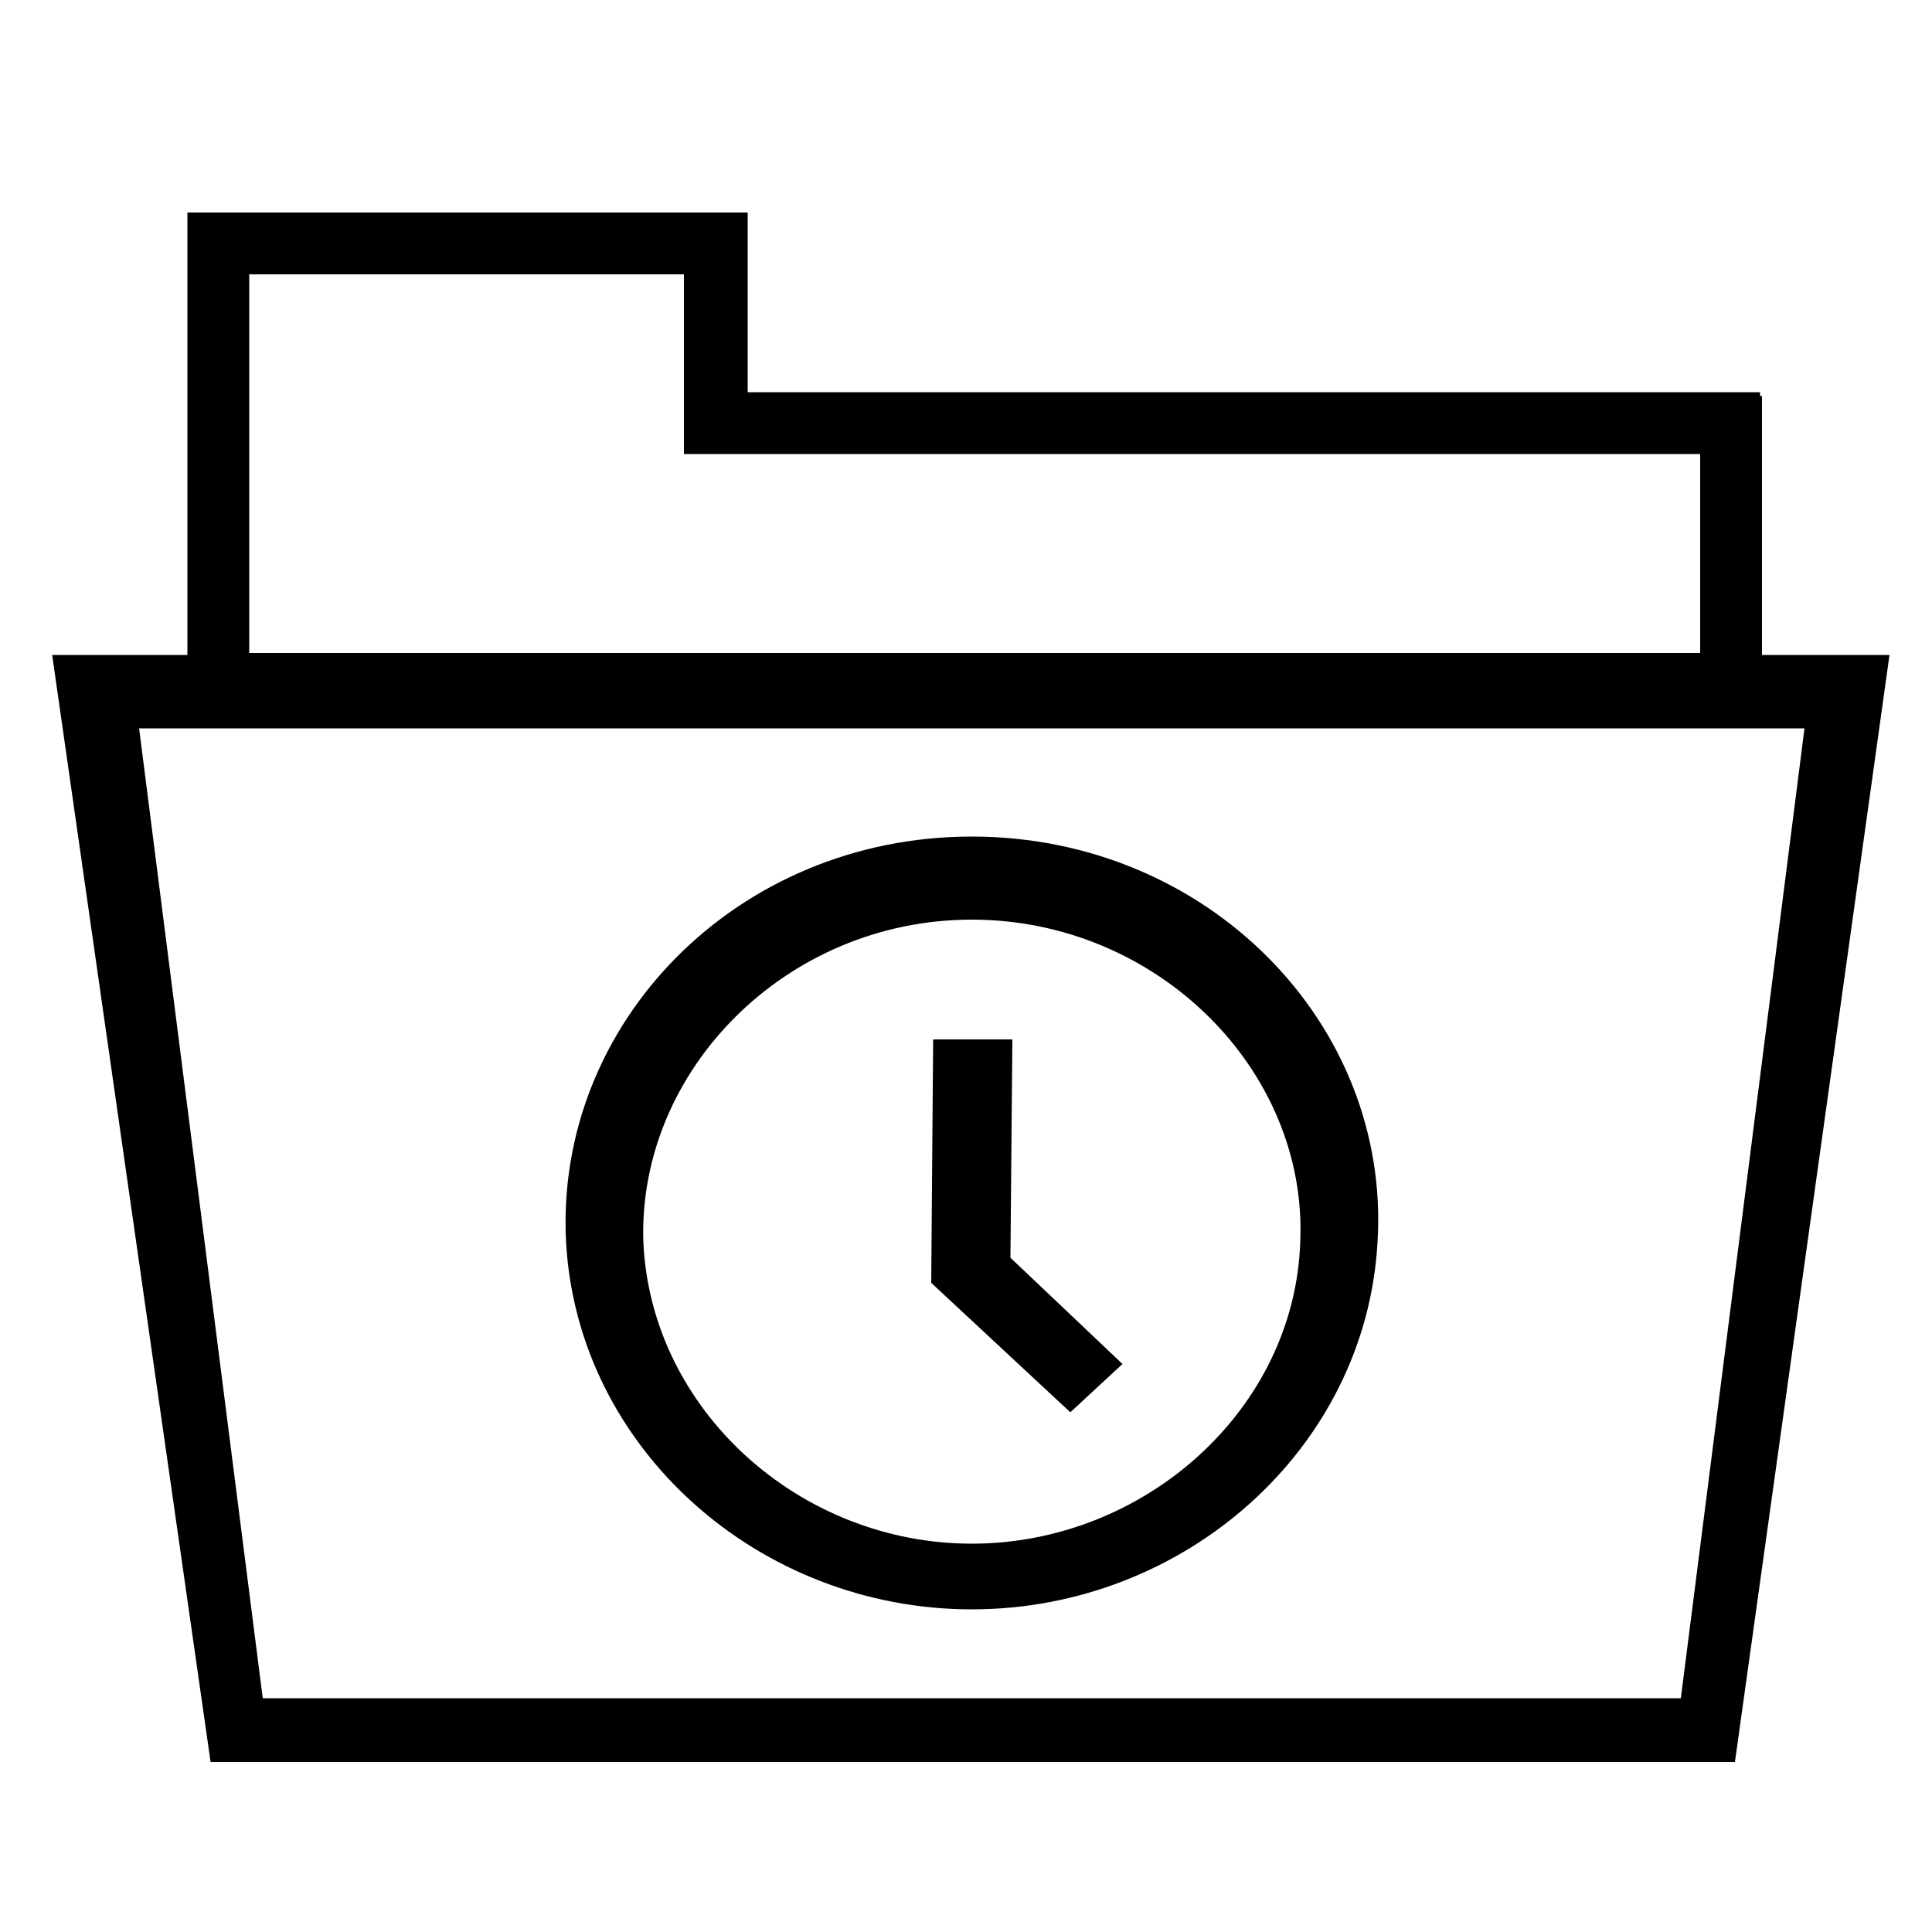 <!-- Generated by IcoMoon.io -->
<svg version="1.1" xmlns="http://www.w3.org/2000/svg" width="32" height="32" viewBox="0 0 32 32">
<title>baseline</title>
<path d="M29.184 10.848v-4.288h-0.032v-0.064h-16.768v-2.976h-9.28v7.328h-2.24l2.624 18.336h25.248l2.56-18.336h-2.112zM4.128 4.544h7.2v2.976h16.832v3.296h-24.032v-6.272zM27.84 28.128h-23.488l-2.048-16.064h27.584l-2.048 16.064zM16.096 13.856c-3.904 0-6.912 3.104-6.72 6.72 0.192 3.424 3.2 6.080 6.72 6.080s6.528-2.656 6.72-6.080c0.224-3.616-2.816-6.72-6.72-6.72zM21.536 20.576c-0.096 2.784-2.592 4.992-5.44 4.992s-5.312-2.208-5.44-4.992c-0.096-2.848 2.368-5.344 5.44-5.344s5.568 2.496 5.44 5.344zM16.736 20.832l1.856 1.76-0.864 0.8-2.304-2.144 0.032-4.032h1.312l-0.032 3.616z"></path>
</svg>
